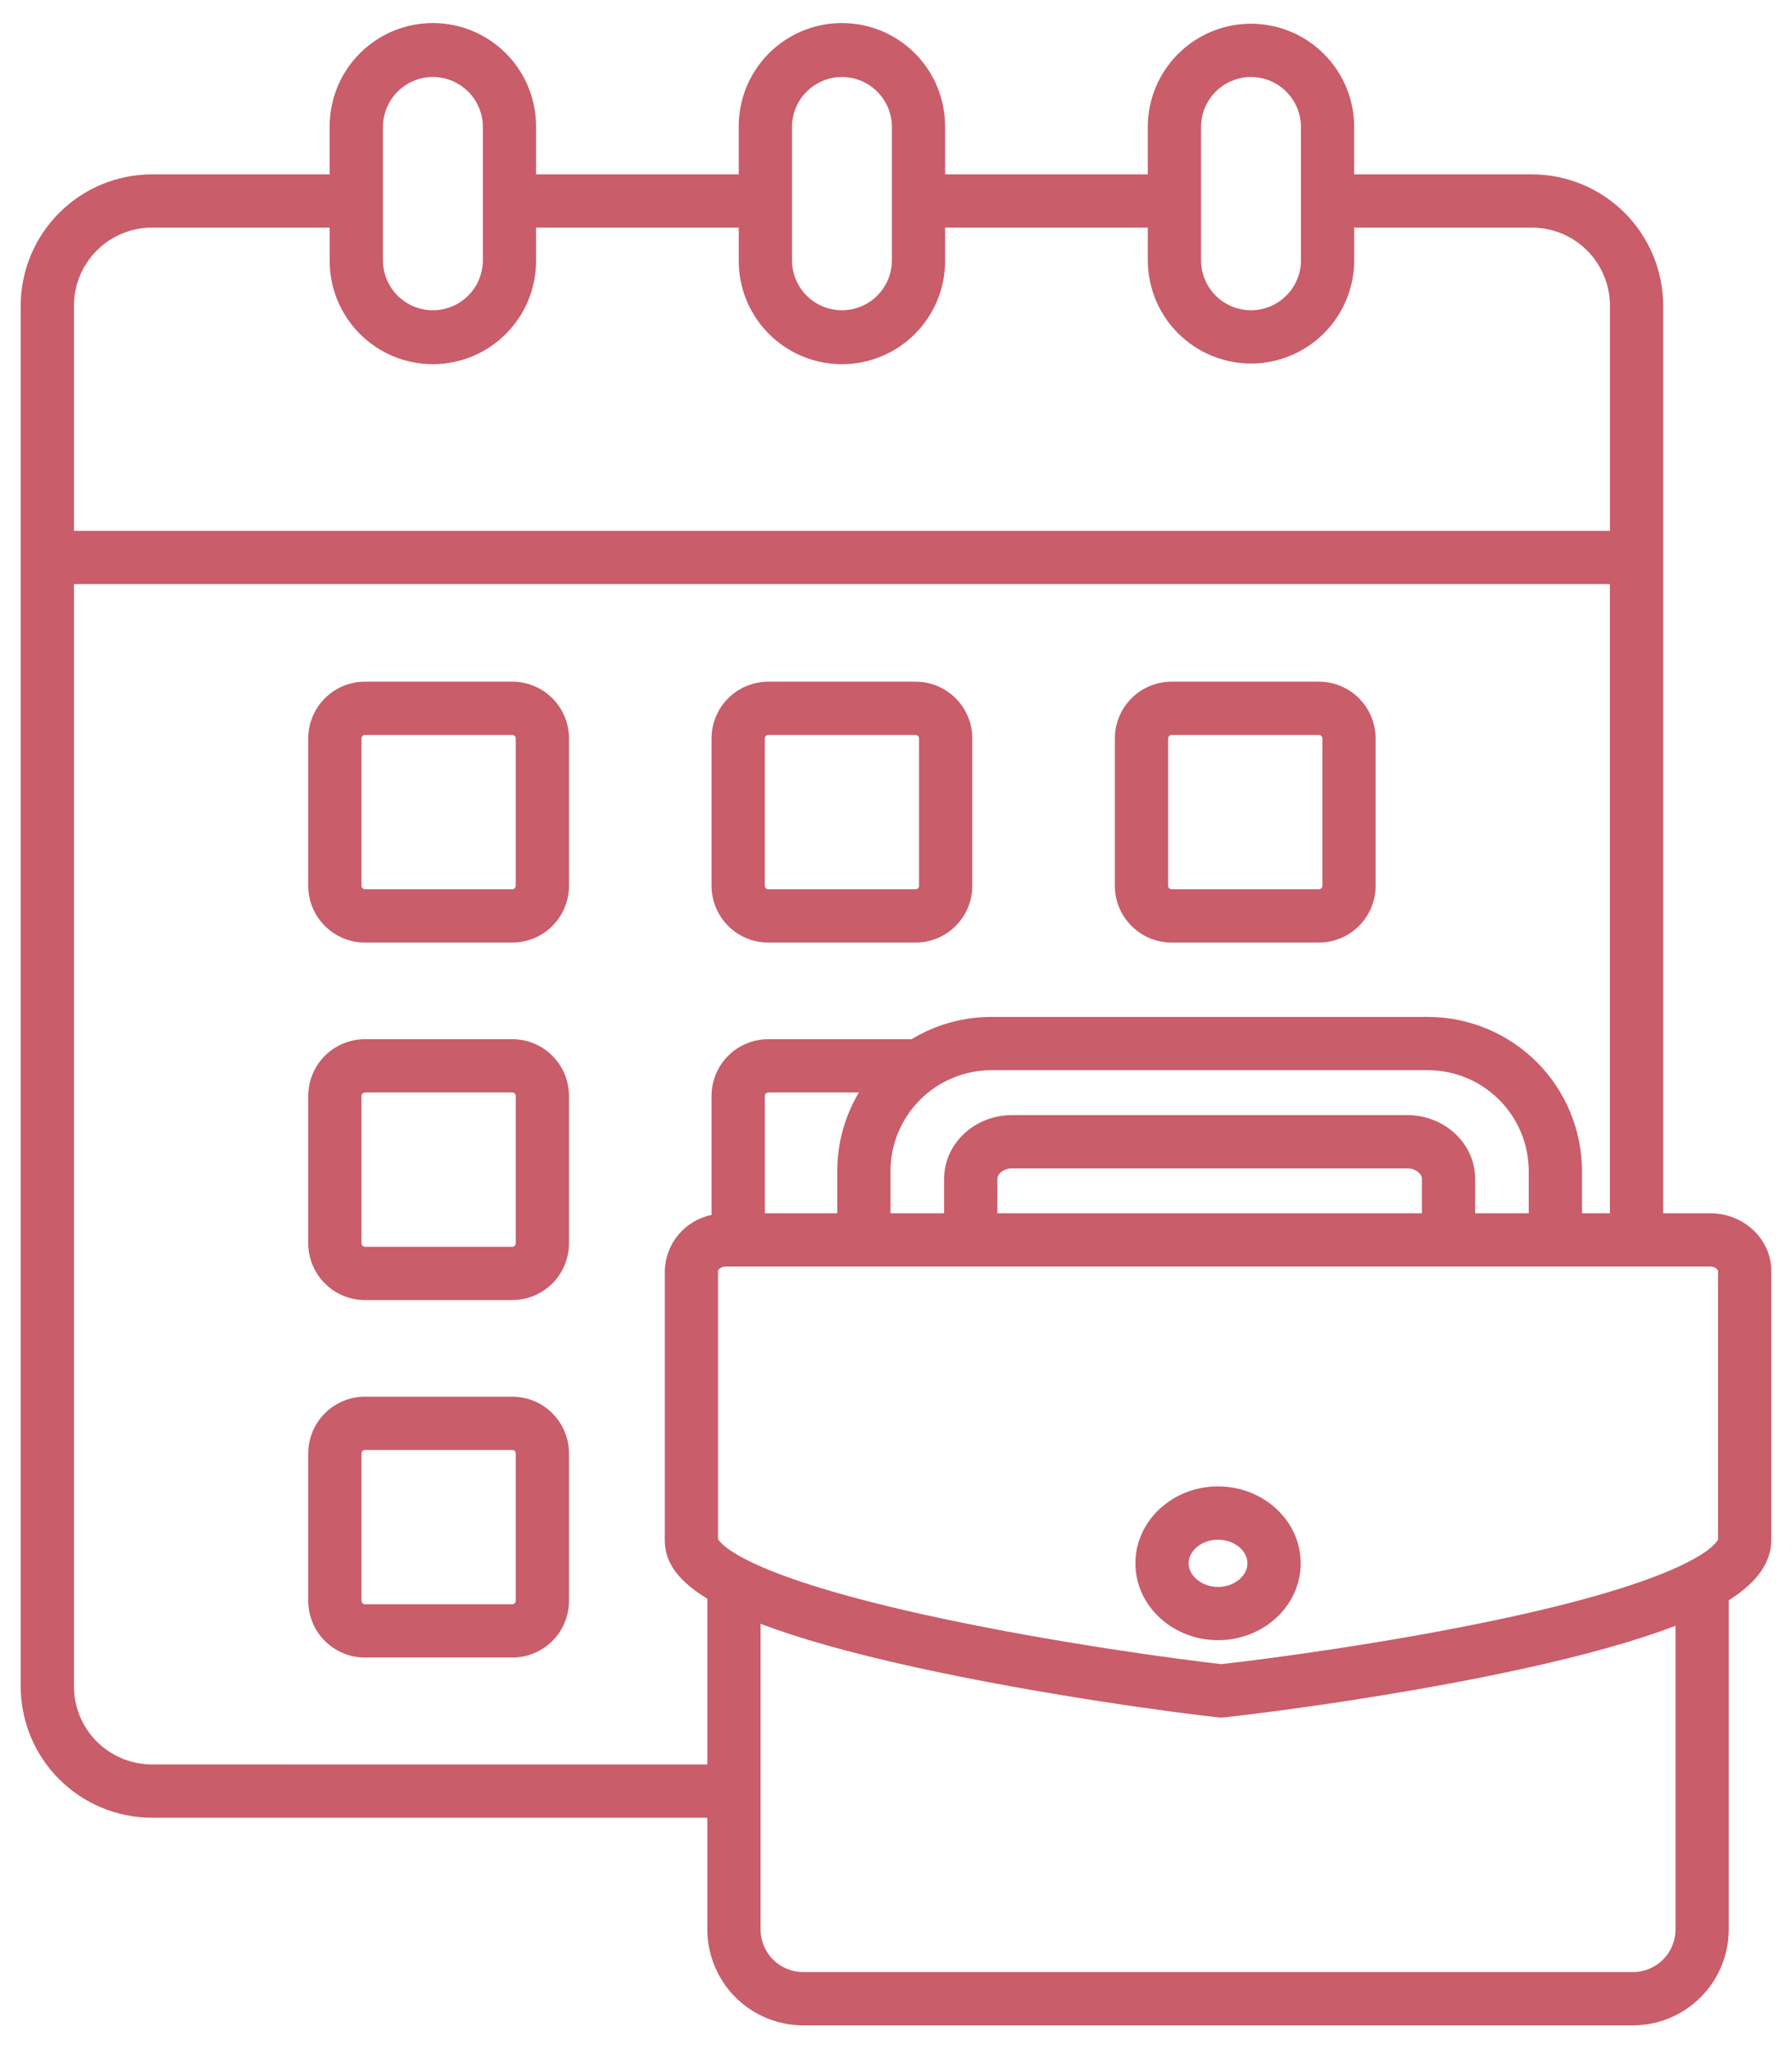 <svg width="56" height="64" viewBox="0 0 56 64" fill="none" xmlns="http://www.w3.org/2000/svg">
<path d="M53.44 37.894H51.974V9.547C51.973 8.46 51.54 7.418 50.772 6.649C50.003 5.88 48.96 5.447 47.873 5.446H42.318V3.966C42.318 3.111 41.978 2.29 41.373 1.686C40.769 1.081 39.948 0.741 39.093 0.741C38.238 0.741 37.418 1.081 36.813 1.686C36.208 2.29 35.868 3.111 35.868 3.966V5.446H29.535V3.966C29.537 3.541 29.456 3.119 29.295 2.725C29.134 2.332 28.897 1.974 28.598 1.672C28.298 1.37 27.941 1.131 27.549 0.967C27.156 0.804 26.735 0.72 26.31 0.72C25.884 0.72 25.463 0.804 25.071 0.967C24.678 1.131 24.322 1.37 24.022 1.672C23.722 1.974 23.485 2.332 23.324 2.725C23.164 3.119 23.082 3.541 23.085 3.966V5.446H16.752V3.966C16.755 3.541 16.673 3.119 16.512 2.725C16.352 2.332 16.114 1.974 15.815 1.672C15.515 1.37 15.159 1.131 14.766 0.967C14.373 0.804 13.952 0.72 13.527 0.72C13.102 0.72 12.681 0.804 12.288 0.967C11.895 1.131 11.539 1.37 11.239 1.672C10.939 1.974 10.702 2.332 10.541 2.725C10.381 3.119 10.299 3.541 10.302 3.966V5.446H4.748C3.66 5.447 2.618 5.88 1.849 6.649C1.08 7.418 0.648 8.46 0.646 9.547V52.672C0.648 53.759 1.08 54.802 1.849 55.571C2.618 56.34 3.661 56.772 4.748 56.773H22.104V60.264C22.105 61.058 22.42 61.819 22.982 62.381C23.543 62.942 24.304 63.258 25.098 63.259H51.029C51.823 63.258 52.584 62.942 53.145 62.381C53.707 61.819 54.022 61.058 54.023 60.264V49.982C54.755 49.522 55.353 48.91 55.353 48.091V39.695C55.353 38.702 54.495 37.894 53.44 37.894ZM53.689 39.696V48.08C53.659 48.156 53.119 49.242 46.904 50.567C43.493 51.295 39.754 51.8 38.166 51.976C36.89 51.833 33.101 51.331 29.416 50.547C23.185 49.221 22.499 48.189 22.438 48.065V39.696C22.438 39.656 22.525 39.558 22.687 39.558H53.44C53.602 39.558 53.689 39.656 53.689 39.696ZM47.773 37.894H46.098V36.816C46.098 35.72 45.146 34.828 43.976 34.828H31.626C30.456 34.828 29.504 35.72 29.504 36.816V37.894H27.829V36.575C27.83 35.74 28.162 34.94 28.752 34.35C29.343 33.759 30.143 33.427 30.978 33.426H44.624C45.459 33.427 46.259 33.759 46.849 34.35C47.44 34.94 47.772 35.74 47.773 36.575V37.894ZM44.434 37.894H31.168V36.816C31.168 36.663 31.363 36.492 31.626 36.492H43.976C44.238 36.492 44.434 36.663 44.434 36.816V37.894ZM26.165 36.575V37.894H23.901V34.227C23.901 34.2 23.913 34.173 23.933 34.153C23.953 34.133 23.979 34.122 24.007 34.121H26.84C26.398 34.863 26.164 35.711 26.165 36.575ZM37.533 3.966C37.533 3.552 37.698 3.155 37.99 2.863C38.283 2.57 38.68 2.405 39.094 2.405C39.508 2.405 39.904 2.57 40.197 2.863C40.49 3.155 40.654 3.552 40.655 3.966V8.129C40.655 8.543 40.49 8.94 40.197 9.233C39.905 9.526 39.508 9.69 39.094 9.69C38.68 9.69 38.283 9.526 37.99 9.233C37.697 8.94 37.533 8.543 37.533 8.129V3.966ZM24.75 3.966C24.75 3.552 24.915 3.155 25.208 2.863C25.5 2.57 25.897 2.405 26.311 2.405C26.725 2.405 27.122 2.57 27.414 2.863C27.707 3.155 27.872 3.552 27.872 3.966V8.129C27.872 8.334 27.831 8.537 27.753 8.727C27.675 8.916 27.56 9.088 27.415 9.233C27.27 9.378 27.098 9.493 26.908 9.572C26.719 9.65 26.516 9.69 26.311 9.69C26.106 9.69 25.903 9.65 25.714 9.572C25.524 9.493 25.352 9.378 25.207 9.233C25.062 9.088 24.947 8.916 24.869 8.727C24.79 8.537 24.75 8.334 24.75 8.129V3.966ZM11.967 3.966C11.968 3.552 12.132 3.155 12.425 2.863C12.717 2.57 13.114 2.405 13.528 2.405C13.942 2.405 14.339 2.57 14.632 2.863C14.924 3.155 15.089 3.552 15.089 3.966V8.129C15.089 8.543 14.925 8.94 14.632 9.233C14.339 9.526 13.942 9.69 13.528 9.69C13.114 9.69 12.717 9.526 12.424 9.233C12.132 8.94 11.967 8.543 11.967 8.129V3.966ZM4.748 7.109H10.303V8.129C10.3 8.554 10.381 8.976 10.542 9.37C10.703 9.763 10.94 10.121 11.24 10.423C11.539 10.725 11.896 10.964 12.288 11.128C12.681 11.291 13.102 11.375 13.527 11.375C13.953 11.375 14.374 11.291 14.766 11.128C15.159 10.964 15.515 10.725 15.815 10.423C16.115 10.121 16.352 9.763 16.513 9.37C16.674 8.976 16.755 8.554 16.752 8.129V7.109H23.086V8.129C23.083 8.554 23.165 8.976 23.325 9.37C23.486 9.763 23.723 10.121 24.023 10.423C24.323 10.725 24.679 10.964 25.072 11.128C25.464 11.291 25.886 11.375 26.311 11.375C26.736 11.375 27.157 11.291 27.55 11.128C27.942 10.964 28.299 10.725 28.599 10.423C28.898 10.121 29.135 9.763 29.296 9.37C29.457 8.976 29.538 8.554 29.535 8.129V7.109H35.869V8.129C35.869 8.553 35.953 8.972 36.115 9.363C36.277 9.754 36.514 10.11 36.814 10.409C37.113 10.709 37.469 10.946 37.86 11.108C38.251 11.27 38.671 11.354 39.094 11.354C39.517 11.354 39.937 11.27 40.328 11.108C40.719 10.946 41.075 10.709 41.374 10.409C41.674 10.11 41.911 9.754 42.073 9.363C42.236 8.972 42.319 8.553 42.319 8.129V7.109H47.874C48.52 7.11 49.139 7.367 49.596 7.824C50.053 8.281 50.31 8.901 50.311 9.547V16.58H2.311V9.547C2.311 8.901 2.568 8.281 3.025 7.824C3.482 7.367 4.102 7.11 4.748 7.109ZM4.748 55.109C4.102 55.108 3.482 54.851 3.025 54.395C2.568 53.938 2.311 53.318 2.311 52.672V18.244H50.31V37.894H49.437V36.575C49.435 35.299 48.928 34.076 48.026 33.174C47.123 32.272 45.9 31.764 44.624 31.762H30.978C30.1 31.761 29.239 32.002 28.489 32.457H24.007C23.537 32.458 23.087 32.644 22.755 32.976C22.423 33.308 22.237 33.758 22.236 34.227V37.946C21.831 38.029 21.465 38.248 21.199 38.565C20.933 38.883 20.784 39.282 20.774 39.696V48.091C20.774 48.65 21.007 49.266 22.104 49.933V55.11L4.748 55.109ZM51.029 61.594H25.098C24.745 61.594 24.407 61.454 24.158 61.204C23.909 60.955 23.768 60.617 23.768 60.264V50.716C24.922 51.156 26.507 51.614 28.678 52.09C32.623 52.953 36.8 53.501 38.076 53.64C38.136 53.647 38.196 53.647 38.255 53.64C39.89 53.463 43.937 52.919 47.55 52.13C49.539 51.696 51.154 51.242 52.36 50.778V60.265C52.359 60.617 52.219 60.956 51.97 61.205C51.72 61.454 51.382 61.594 51.029 61.595V61.594ZM38.064 46.425C36.64 46.425 35.481 47.502 35.481 48.827C35.481 50.151 36.64 51.228 38.064 51.228C39.488 51.228 40.647 50.151 40.647 48.827C40.647 47.502 39.488 46.425 38.064 46.425L38.064 46.425ZM38.064 49.565C37.566 49.565 37.145 49.227 37.145 48.827C37.145 48.426 37.566 48.089 38.064 48.089C38.562 48.089 38.983 48.426 38.983 48.827C38.983 49.227 38.562 49.565 38.064 49.565L38.064 49.565ZM16.011 21.291H11.404C10.934 21.291 10.484 21.478 10.152 21.81C9.82 22.142 9.633 22.592 9.633 23.062V27.669C9.633 28.138 9.82 28.588 10.152 28.92C10.484 29.252 10.934 29.439 11.404 29.439H16.011C16.48 29.439 16.93 29.252 17.262 28.92C17.594 28.588 17.781 28.138 17.781 27.669V23.062C17.781 22.592 17.594 22.142 17.262 21.81C16.93 21.478 16.48 21.291 16.011 21.291ZM16.117 27.669C16.116 27.697 16.105 27.723 16.085 27.743C16.065 27.763 16.038 27.775 16.011 27.775H11.404C11.376 27.775 11.349 27.763 11.329 27.743C11.309 27.723 11.298 27.697 11.297 27.669V23.062C11.298 23.034 11.309 23.007 11.329 22.987C11.349 22.967 11.376 22.956 11.404 22.955H16.011C16.038 22.956 16.065 22.967 16.085 22.987C16.105 23.007 16.116 23.034 16.117 23.062V27.669ZM24.007 29.439H28.614C29.083 29.439 29.533 29.252 29.865 28.92C30.197 28.588 30.384 28.138 30.384 27.669V23.062C30.384 22.592 30.197 22.142 29.865 21.81C29.533 21.478 29.083 21.292 28.614 21.291H24.007C23.538 21.292 23.087 21.478 22.755 21.81C22.423 22.142 22.237 22.592 22.236 23.062V27.669C22.237 28.138 22.424 28.588 22.756 28.92C23.087 29.252 23.538 29.439 24.007 29.439V29.439ZM23.9 23.062C23.901 23.034 23.913 23.007 23.932 22.987C23.952 22.967 23.979 22.956 24.007 22.955H28.614C28.642 22.956 28.669 22.967 28.688 22.987C28.708 23.007 28.72 23.034 28.72 23.062V27.669C28.72 27.697 28.708 27.723 28.688 27.743C28.669 27.763 28.642 27.775 28.614 27.775H24.007C23.979 27.775 23.952 27.763 23.932 27.743C23.913 27.724 23.901 27.697 23.9 27.669V23.062ZM36.61 29.439H41.217C41.687 29.439 42.137 29.252 42.469 28.92C42.801 28.588 42.987 28.138 42.988 27.669V23.062C42.987 22.592 42.801 22.142 42.469 21.81C42.137 21.478 41.687 21.292 41.217 21.291H36.61C36.141 21.292 35.691 21.478 35.359 21.81C35.027 22.142 34.84 22.592 34.84 23.062V27.669C34.84 28.138 35.027 28.588 35.359 28.92C35.691 29.252 36.141 29.439 36.61 29.439V29.439ZM36.504 23.062C36.505 23.034 36.516 23.007 36.536 22.987C36.556 22.967 36.582 22.956 36.61 22.955H41.217C41.245 22.956 41.272 22.967 41.292 22.987C41.312 23.007 41.323 23.034 41.324 23.062V27.669C41.323 27.697 41.312 27.724 41.292 27.743C41.272 27.763 41.245 27.775 41.217 27.775H36.61C36.582 27.775 36.556 27.763 36.536 27.743C36.516 27.724 36.505 27.697 36.504 27.669V23.062ZM16.011 32.457H11.403C10.934 32.458 10.484 32.644 10.152 32.976C9.82 33.308 9.634 33.758 9.633 34.227V38.834C9.634 39.304 9.82 39.754 10.152 40.086C10.484 40.418 10.934 40.604 11.403 40.605H16.011C16.48 40.604 16.93 40.418 17.262 40.086C17.594 39.754 17.78 39.304 17.781 38.834V34.227C17.78 33.758 17.594 33.308 17.262 32.976C16.93 32.644 16.48 32.458 16.011 32.457ZM16.117 38.834C16.116 38.862 16.105 38.889 16.085 38.909C16.065 38.929 16.039 38.94 16.011 38.941H11.403C11.376 38.94 11.349 38.929 11.329 38.909C11.309 38.889 11.298 38.862 11.297 38.834V34.227C11.298 34.2 11.309 34.173 11.329 34.153C11.349 34.133 11.376 34.122 11.403 34.121H16.011C16.039 34.122 16.065 34.133 16.085 34.153C16.105 34.173 16.116 34.2 16.117 34.227V38.834ZM16.011 43.623H11.404C10.934 43.623 10.484 43.81 10.152 44.142C9.82 44.474 9.633 44.924 9.633 45.394V50C9.633 50.469 9.82 50.919 10.152 51.252C10.484 51.583 10.934 51.77 11.404 51.77H16.011C16.48 51.77 16.93 51.583 17.262 51.252C17.594 50.919 17.781 50.469 17.781 50V45.394C17.781 44.924 17.594 44.474 17.262 44.142C16.93 43.81 16.48 43.624 16.011 43.623V43.623ZM16.117 50C16.116 50.028 16.105 50.055 16.085 50.075C16.065 50.094 16.038 50.106 16.011 50.107H11.404C11.376 50.106 11.349 50.094 11.329 50.075C11.309 50.055 11.298 50.028 11.297 50V45.394C11.298 45.366 11.309 45.339 11.329 45.319C11.349 45.299 11.376 45.288 11.404 45.287H16.011C16.038 45.288 16.065 45.299 16.085 45.319C16.105 45.339 16.116 45.366 16.117 45.394V50Z" fill="#C95D6A"/>
</svg>
